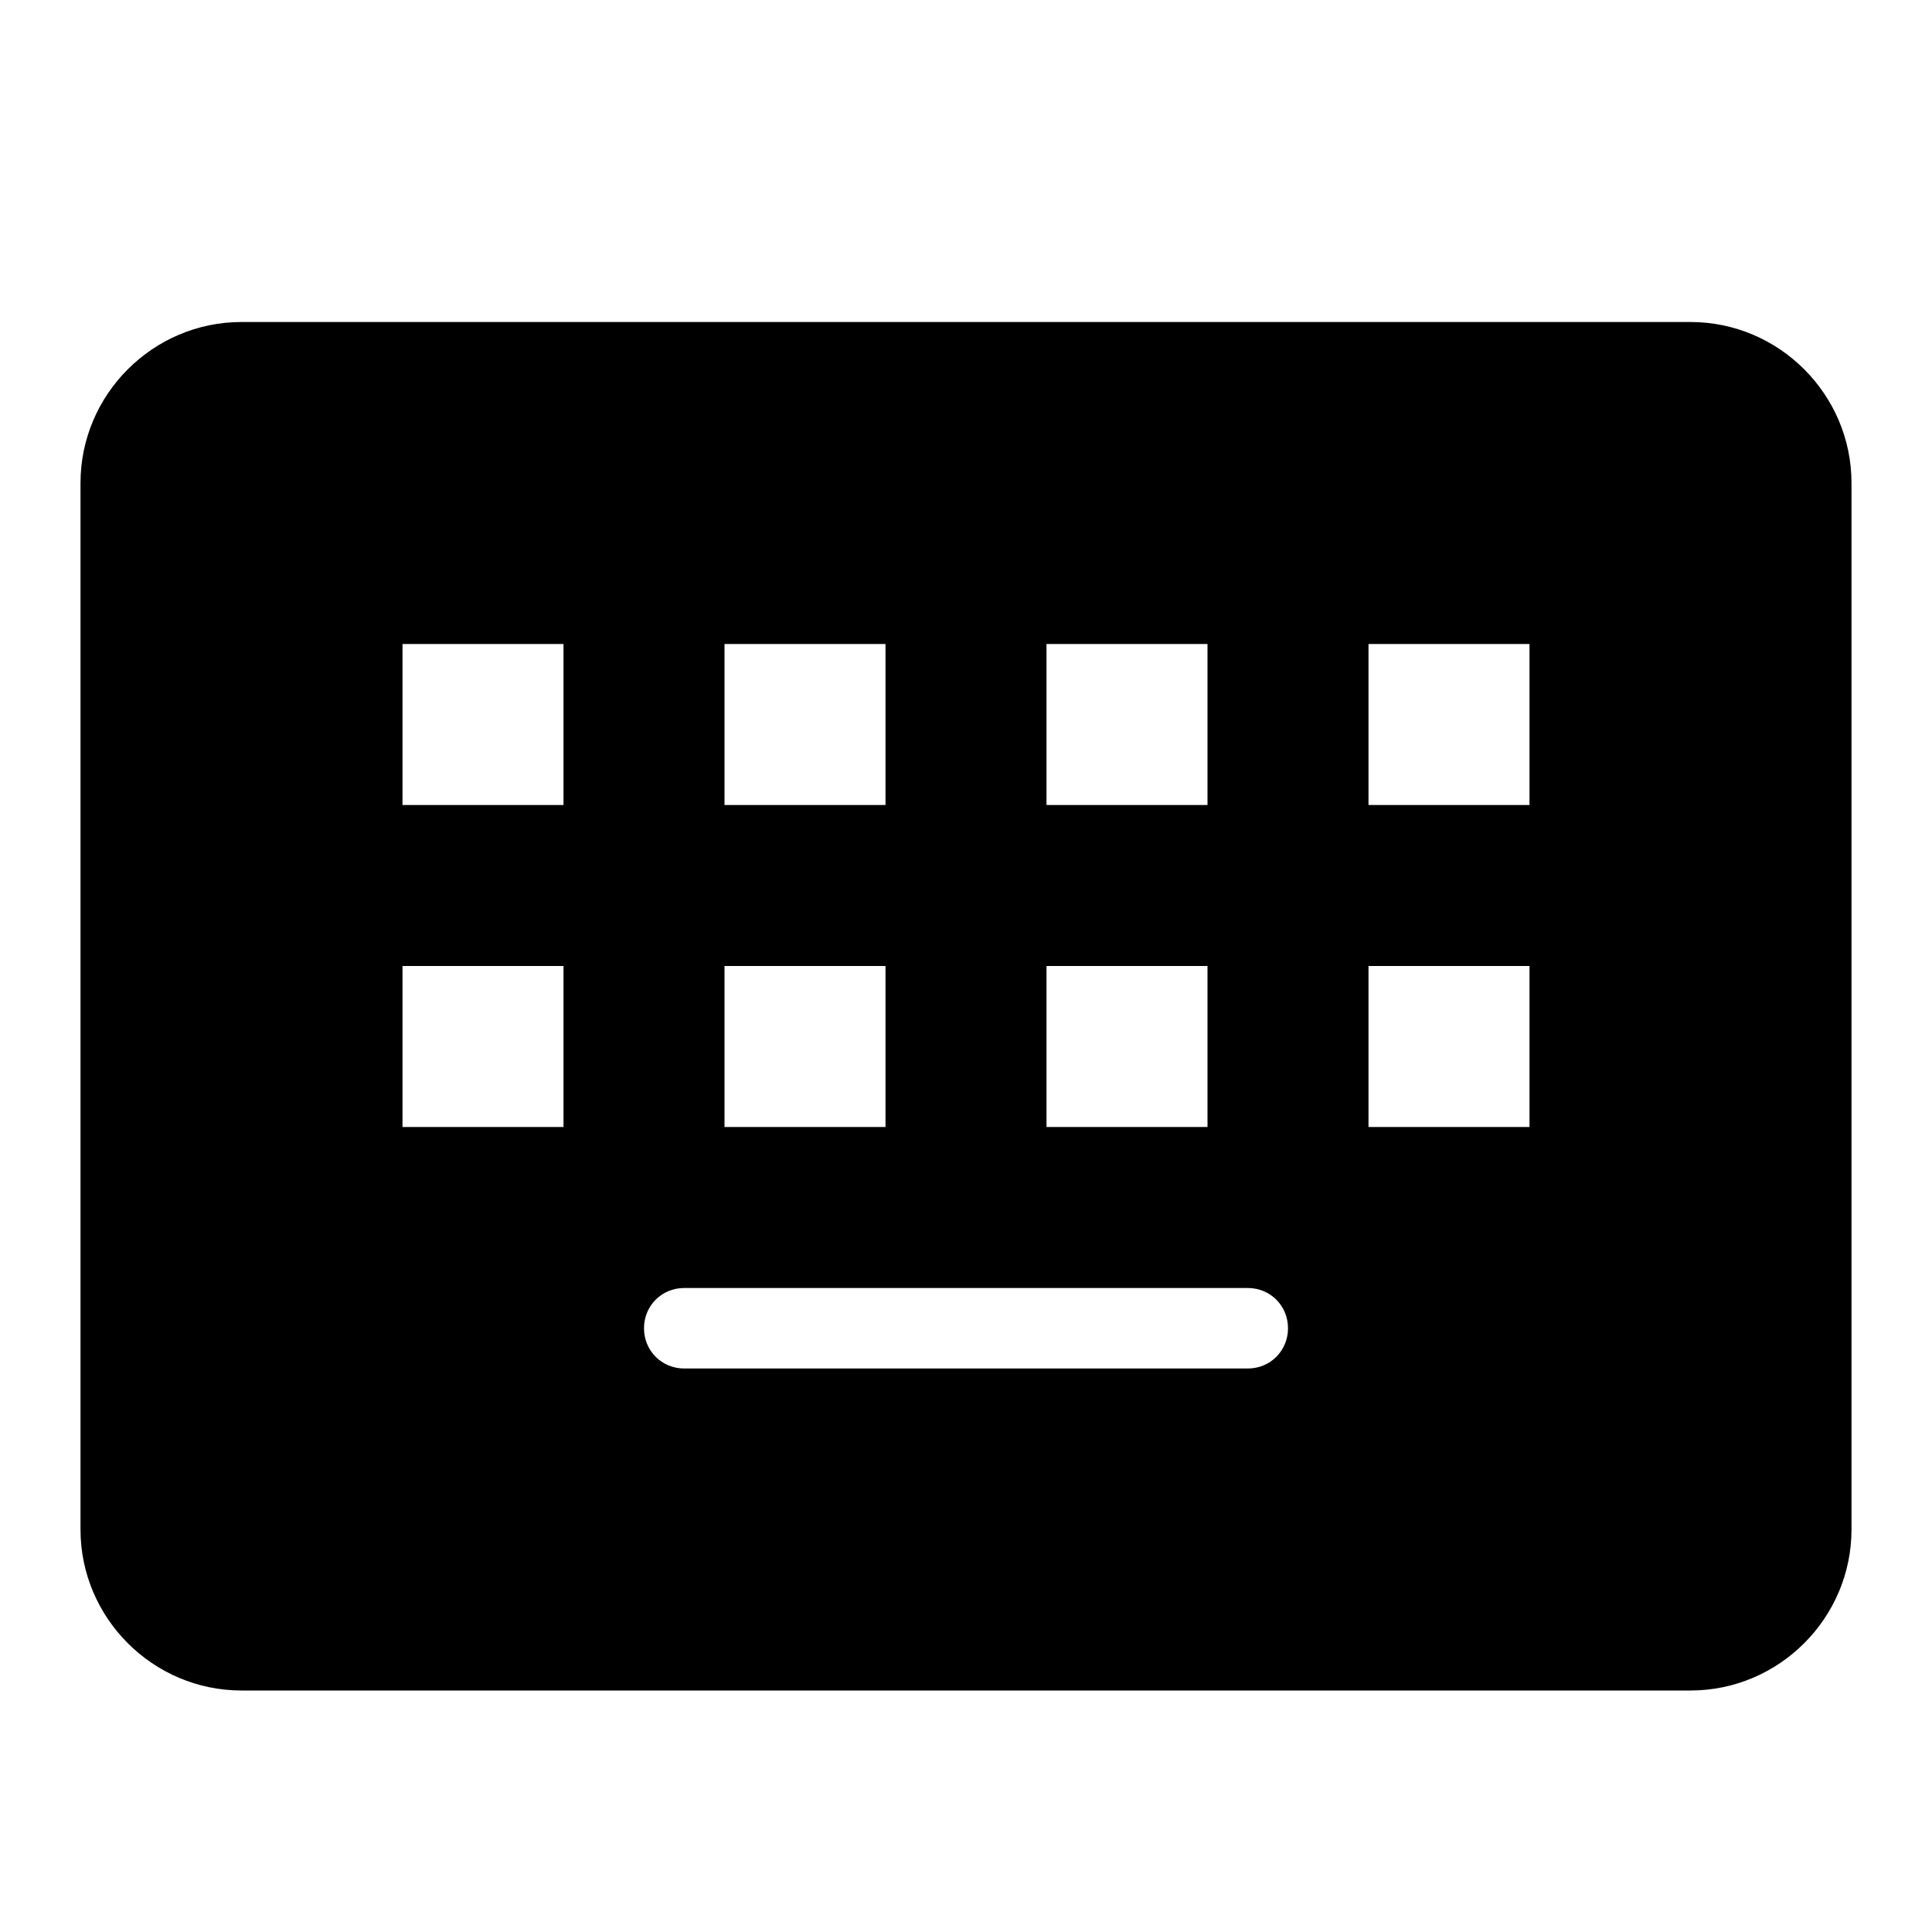 <svg xmlns="http://www.w3.org/2000/svg" xmlns:xlink="http://www.w3.org/1999/xlink" aria-hidden="true" role="img" class="iconify iconify--ic" width="1em" height="1em" preserveAspectRatio="xMidYMid meet" viewBox="0 0 24 24"><path fill="currentColor" d="M21 4H3c-1.1 0-2 .9-2 2v13c0 1.1.9 2 2 2h18c1.1 0 2-.9 2-2V6c0-1.1-.9-2-2-2zM7 12v2H5v-2h2zm-2-2V8h2v2H5zm6 2v2H9v-2h2zm-2-2V8h2v2H9zm7 6.5c0 .28-.22.5-.5.5h-7c-.28 0-.5-.22-.5-.5s.22-.5.5-.5h7c.28 0 .5.22.5.5zM15 12v2h-2v-2h2zm-2-2V8h2v2h-2zm4 4v-2h2v2h-2zm2-4h-2V8h2v2z"></path></svg>